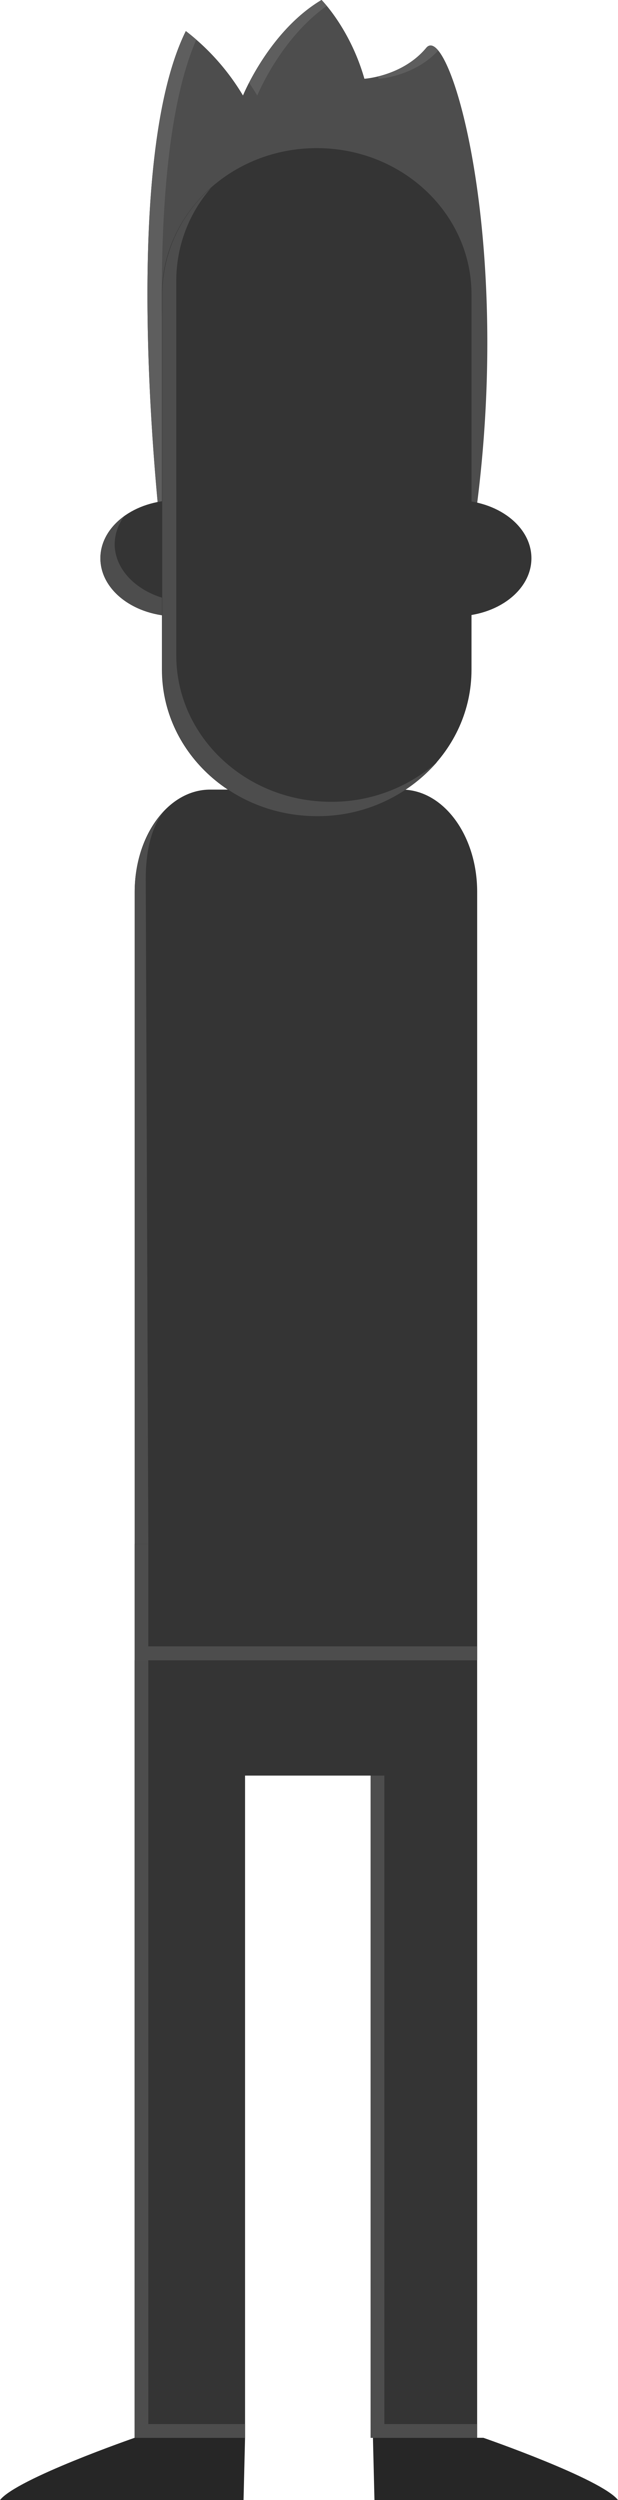 <svg xmlns="http://www.w3.org/2000/svg" width="240" height="970" viewBox="0 0 240 970"><defs><style>.cls-1{fill:#343434;}.cls-2{fill:#4d4d4d;}.cls-3{fill:#262626;}.cls-4{fill:#5e5e5e;}</style></defs><g id="Figur"><g id="Ensemble_-_Mand" data-name="Ensemble - Mand"><g id="Krop"><g id="Trøje"><path class="cls-1" d="M156,306.36H81.6c-16.17,0-29.29,17.76-29.29,39.67V644.11h133V346C185.3,324.12,172.18,306.36,156,306.36Z"/><polyline class="cls-2" points="52.28 599.07 52.28 644.11 185.3 644.11 185.3 638.77 57.6 638.77 57.6 599.08"/><path class="cls-2" d="M57.6,599.08l-1-258.1c0-9.6,1.73-19.77,7.39-26.63-7.33,8-11.69,19.37-11.69,31.68v253"/><path class="cls-1" d="M157.5,306.36a15.47,15.47,0,0,1-1.54,3.2c-3,3.95-14.8,8.93-33,8.93s-29.86-5.16-33-8.93a10,10,0,0,1-1.49-3.2"/></g><polygon id="Bukser" class="cls-1" points="52.28 644.11 52.28 945.85 95.17 945.85 95.17 688.92 143.94 688.92 143.94 945.85 185.3 945.85 185.3 644.11 52.28 644.11"/><polygon class="cls-2" points="57.6 940.52 57.6 644.11 52.28 644.11 52.28 945.85 95.17 945.85 95.17 940.52 57.6 940.52"/><polygon class="cls-2" points="143.94 688.92 143.94 945.85 185.3 945.85 185.3 940.52 149.26 940.52 149.26 688.92 143.94 688.92"/><g id="Sko"><path class="cls-3" d="M52.28,945.85S6.5,961.7,0,970H94.58l.59-24.15Z"/><path class="cls-3" d="M187.72,945.85S233.5,961.7,240,970H145.42l-.59-24.15Z"/></g></g><g id="Ansigt"><g id="Hår"><path id="Hår-2" data-name="Hår" class="cls-2" d="M62.91,211.18S45.34,66.28,72.16,12.05a89.36,89.36,0,0,1,22.2,25s10.17-25,30.51-37.08c0,0,11.1,11.12,16.65,30.59,0,0,14.79-.93,24-12s35.61,78.79,17.57,192.22c0,0-4.75-101.38-13.07-123.62S103.93,66.28,91.9,74.62,62.91,211.18,62.91,211.18Z"/><g id="Skygger"><path class="cls-4" d="M99.9,37.08s9-22.13,27-34.79c-1.23-1.48-2-2.29-2-2.29-14.73,8.73-24.1,24.21-28.16,32.12C97.8,33.7,98.88,35.33,99.9,37.08Z"/><path class="cls-4" d="M147.07,30.59s13.85-.9,23.12-11c-1.75-2.1-3.36-2.54-4.63-1-5.75,6.92-13.64,9.89-18.79,11.15C146.86,30,147,30.27,147.07,30.59Z"/><path class="cls-4" d="M76.23,15.37c-2.44-2.13-4.07-3.32-4.07-3.32-26.82,54.23-9.25,199.13-9.25,199.13s1.24-9.31,3.27-23C62.58,146.17,57.81,57.66,76.23,15.37Z"/></g></g><g id="Øre"><ellipse class="cls-1" cx="176.79" cy="216.6" rx="29.59" ry="22.53"/><ellipse class="cls-1" cx="68.58" cy="216.6" rx="29.59" ry="22.53"/><path class="cls-2" d="M74.13,233.57c-16.35,0-29.6-10.08-29.6-22.53a18.37,18.37,0,0,1,3.75-10.76c-5.7,4.11-9.3,9.88-9.3,16.32,0,12.45,13.25,22.53,29.6,22.53,11.19,0,20.81-4.78,25.84-11.76A34.82,34.82,0,0,1,74.13,233.57Z"/></g><g id="Hoved"><path id="Hoved-2" data-name="Hoved" class="cls-1" d="M123,57.47c-33.2,0-60.11,25.43-60.11,56.8V259.86c0,31.37,26.91,56.8,60.11,56.8s60.11-25.43,60.11-56.8V114.27C183.13,82.9,156.22,57.47,123,57.47Z"/><path id="Skygge" class="cls-2" d="M128.57,311.09c-33.2,0-60.11-25.43-60.11-56.8V108.71A54.68,54.68,0,0,1,82,72.88a55.19,55.19,0,0,0-19,41.39V259.86c0,31.37,26.92,56.8,60.11,56.8a61.35,61.35,0,0,0,46.62-21A61.74,61.74,0,0,1,128.57,311.09Z"/></g></g></g></g></svg>